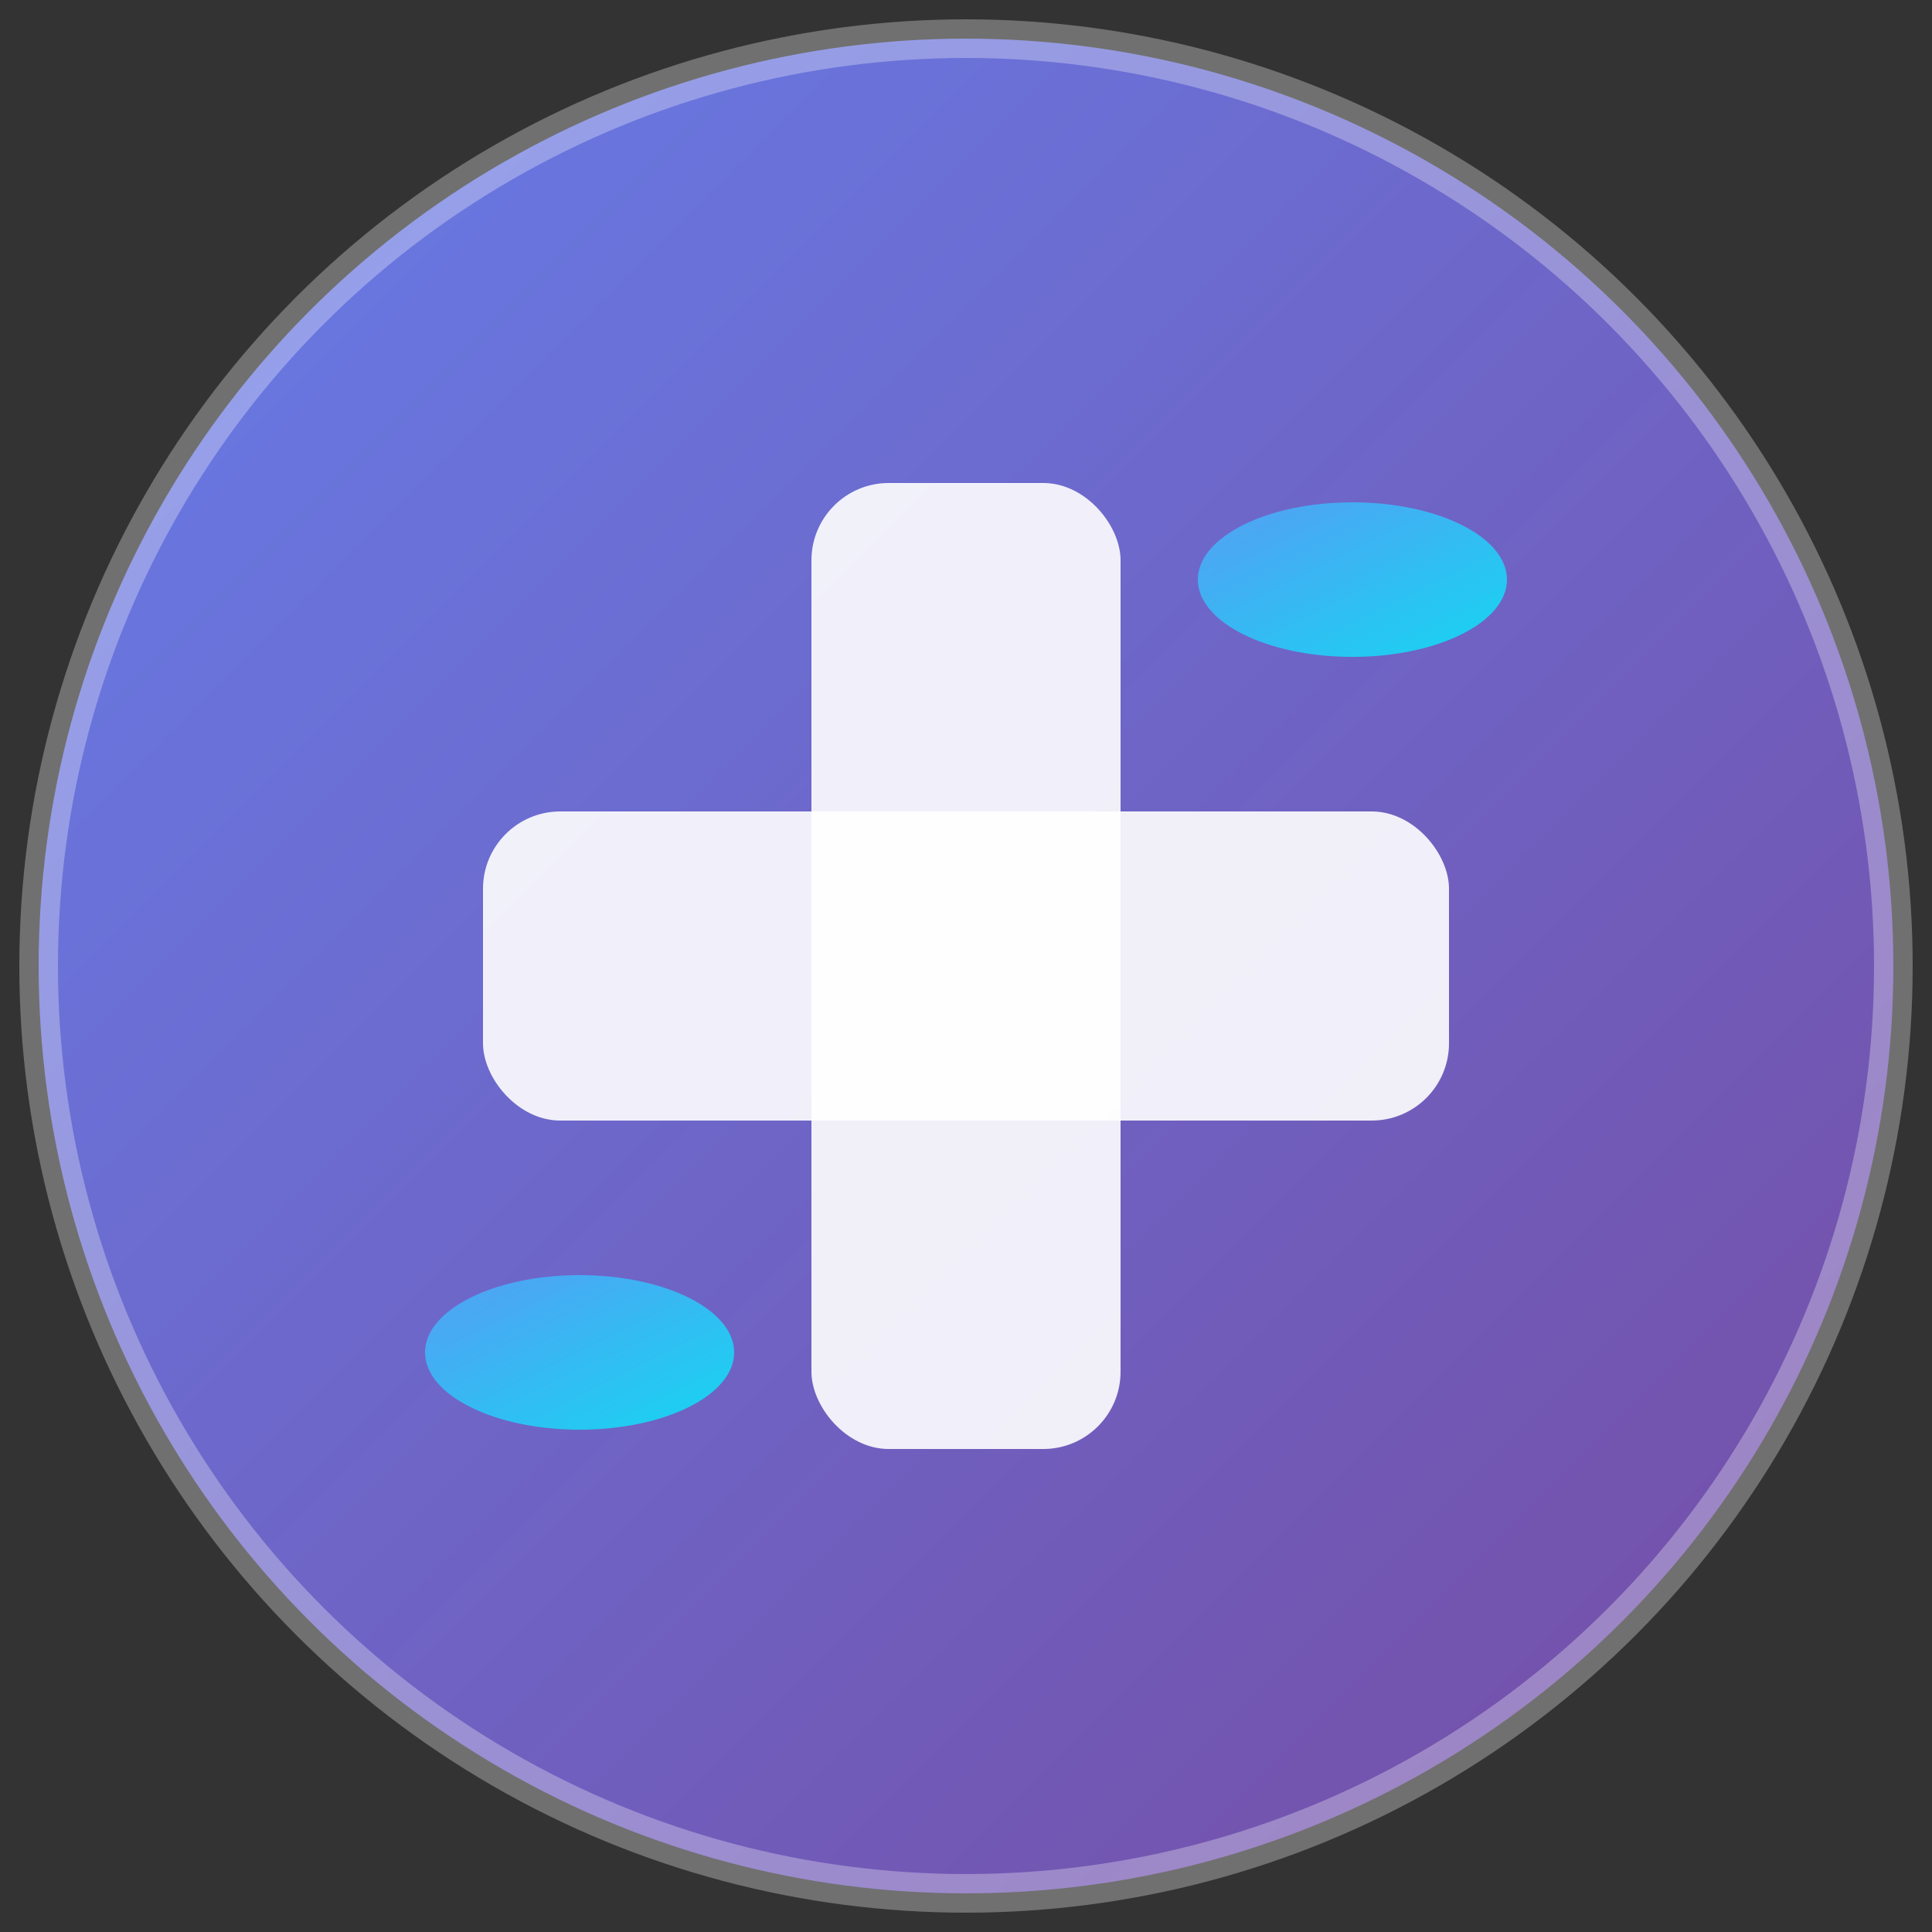 <svg width="100" height="100" viewBox="0 0 100 100" xmlns="http://www.w3.org/2000/svg">
  <rect x="0" y="0" width="100" height="100" fill="#333333" stroke="none"/>
  <!-- Background circle with gradient -->
  <defs>
    <linearGradient id="bgGradient" x1="0%" y1="0%" x2="100%" y2="100%">
      <stop offset="0%" style="stop-color:#667eea;stop-opacity:1" />
      <stop offset="100%" style="stop-color:#764ba2;stop-opacity:1" />
    </linearGradient>
    <linearGradient id="pillGradient" x1="0%" y1="0%" x2="100%" y2="100%">
      <stop offset="0%" style="stop-color:#4facfe;stop-opacity:1" />
      <stop offset="100%" style="stop-color:#00f2fe;stop-opacity:1" />
    </linearGradient>
  </defs>
  
  <!-- Background circle -->
  <circle cx="50" cy="50" r="48" fill="url(#bgGradient)" />
  
  <!-- Medical cross symbol -->
  <rect x="42" y="25" width="16" height="50" rx="4" fill="white" opacity="0.9" />
  <rect x="25" y="42" width="50" height="16" rx="4" fill="white" opacity="0.9" />
  
  <!-- Accent pills -->
  <ellipse cx="70" cy="30" rx="8" ry="4" fill="url(#pillGradient)" opacity="0.8" />
  <ellipse cx="30" cy="70" rx="8" ry="4" fill="url(#pillGradient)" opacity="0.8" />
  
  <!-- Border -->
  <circle cx="50" cy="50" r="48" fill="none" stroke="white" stroke-width="2" opacity="0.3" />
</svg>
